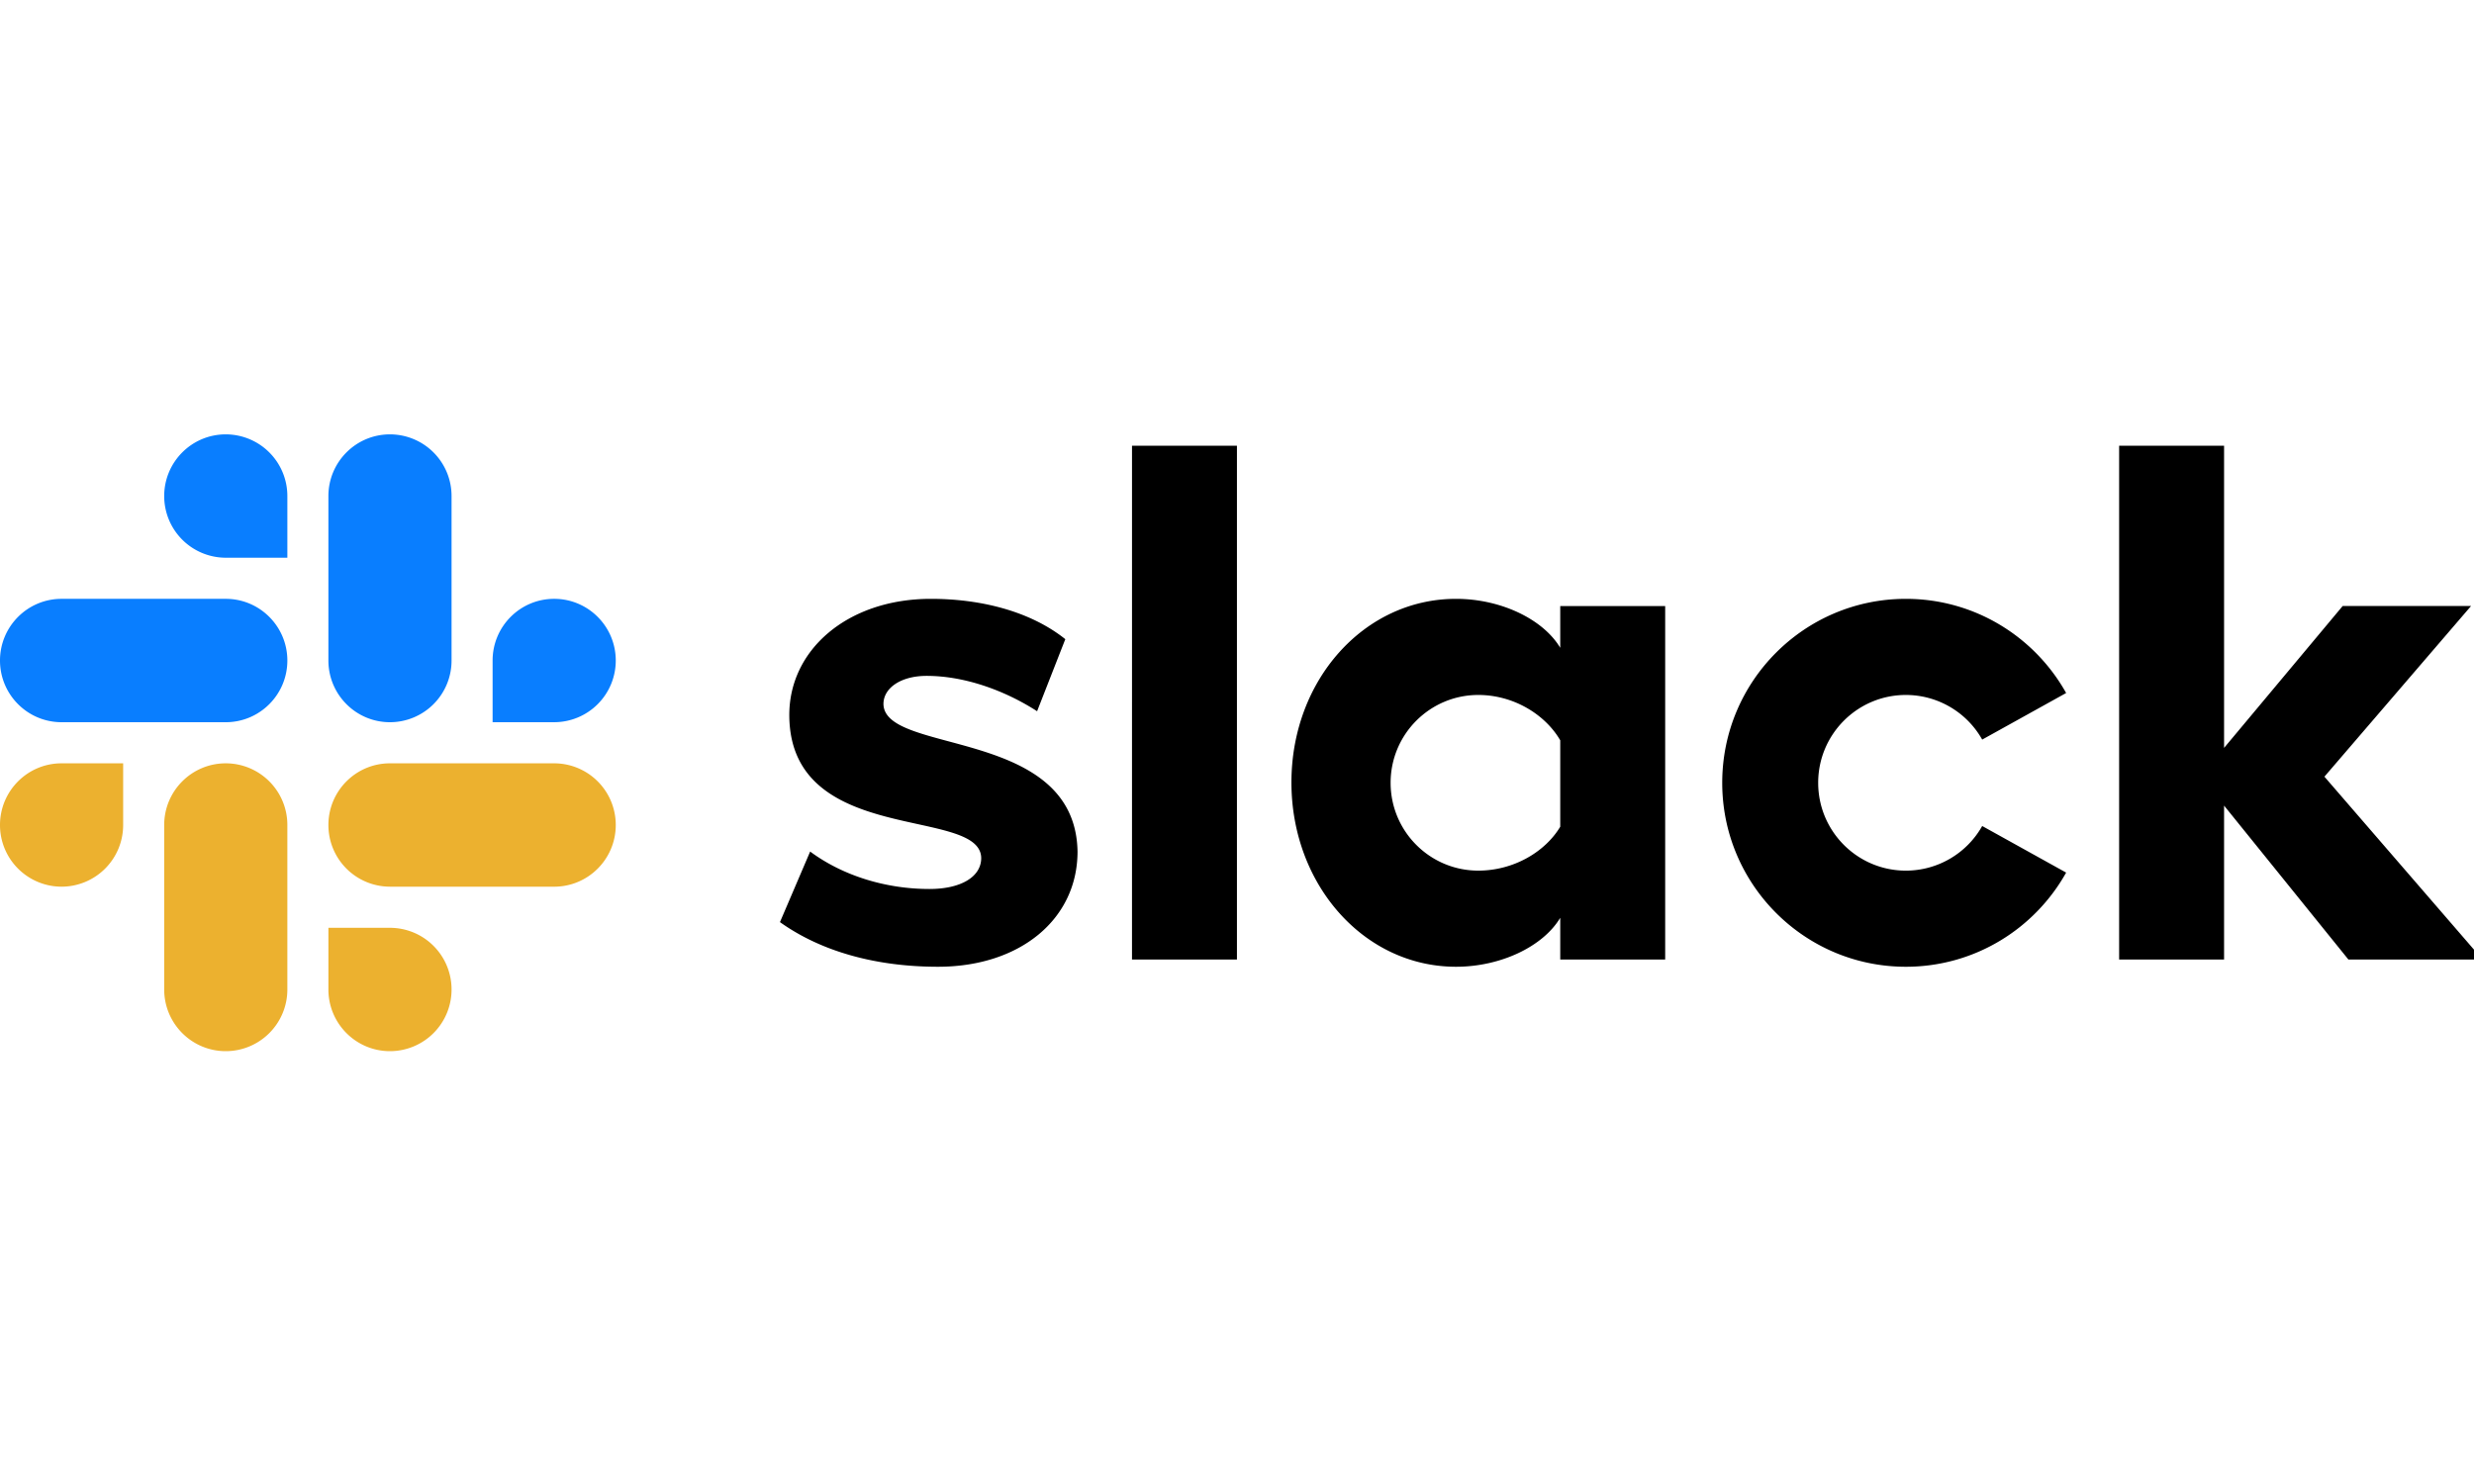 <svg width="100" class="c-slacklogo--color" xmlns="http://www.w3.org/2000/svg" viewBox="0 0 240 60" shape-rendering="geometricPrecision">
    <title>Slack</title>
    <path d="m75.663 47.477 2.929-6.846c3.207 2.375 7.39 3.632 11.574 3.632 3.068 0 5.02-1.187 5.02-3.003-.07-5.03-18.477-1.118-18.617-13.764-.07-6.427 5.648-11.387 13.737-11.387 4.81 0 9.622 1.188 13.038 3.913l-2.737 6.992c-3.143-2.021-7.025-3.43-10.72-3.43-2.51 0-4.184 1.187-4.184 2.725.07 4.96 18.618 2.235 18.827 14.322 0 6.567-5.579 11.178-13.528 11.178-5.856 0-11.225-1.397-15.34-4.332m116.629-9.325a8.498 8.498 0 0 1 -7.405 4.33c-4.698 0-8.506-3.816-8.506-8.523s3.808-8.523 8.506-8.523a8.498 8.498 0 0 1 7.405 4.33l8.143-4.52c-3.05-5.451-8.868-9.137-15.548-9.137-9.839 0-17.815 7.991-17.815 17.85 0 9.858 7.976 17.85 17.815 17.85 6.68 0 12.498-3.686 15.548-9.137zm-82.477 12.958h10.18v-49.86h-10.179zm95.761-49.86v49.86h10.18v-14.938l12.063 14.938h13.012l-15.34-17.746 14.224-16.559h-12.454l-11.505 13.767v-29.322zm-54.218 15.557v4.053c-1.673-2.795-5.787-4.751-10.11-4.751-8.925 0-15.967 7.895-15.967 17.815s7.042 17.885 15.967 17.885c4.323 0 8.437-1.956 10.11-4.751v4.052h10.18v-34.303zm0 21.414c-1.464 2.445-4.532 4.26-7.948 4.26-4.699 0-8.507-3.815-8.507-8.522s3.808-8.523 8.507-8.523c3.416 0 6.484 1.886 7.948 4.4z">
    </path>
    <path d="m21.902.148c-3.299 0-5.973 2.68-5.973 5.985a5.979 5.979 0 0 0 5.973 5.985h5.974v-5.985a5.98 5.98 0 0 0 -5.974-5.985m0 15.96h-15.929c-3.299 0-5.973 2.68-5.973 5.986 0 3.305 2.674 5.985 5.973 5.985h15.93c3.298 0 5.973-2.68 5.973-5.985 0-3.306-2.675-5.986-5.974-5.986" fill="#097eff">
    </path>
    <path d="m59.734 22.094c0-3.306-2.675-5.986-5.974-5.986s-5.973 2.68-5.973 5.986v5.985h5.973a5.98 5.98 0 0 0 5.974-5.985m-15.929 0v-15.961a5.98 5.98 0 0 0 -5.974-5.985c-3.299 0-5.973 2.68-5.973 5.985v15.96c0 3.307 2.674 5.987 5.973 5.987a5.98 5.98 0 0 0 5.974-5.985" fill="#097eff">
    </path>
    <path d="m37.831 60a5.98 5.98 0 0 0 5.974-5.985 5.98 5.98 0 0 0 -5.974-5.985h-5.973v5.985c0 3.305 2.674 5.985 5.973 5.985m0-15.96h15.93c3.298 0 5.973-2.68 5.973-5.986a5.98 5.98 0 0 0 -5.974-5.985h-15.929c-3.299 0-5.973 2.68-5.973 5.985a5.979 5.979 0 0 0 5.973 5.985" fill="#ecb12f">
    </path>
    <g>
        <path d="m0 38.054a5.979 5.979 0 0 0 5.973 5.985 5.98 5.98 0 0 0 5.974-5.985v-5.985h-5.974c-3.299 0-5.973 2.68-5.973 5.985m15.929 0v15.96c0 3.306 2.674 5.986 5.973 5.986a5.98 5.98 0 0 0 5.974-5.985v-15.961a5.979 5.979 0 0 0 -5.974-5.985c-3.299 0-5.973 2.68-5.973 5.985" fill="#ecb12f">
        </path>
    </g>
</svg>